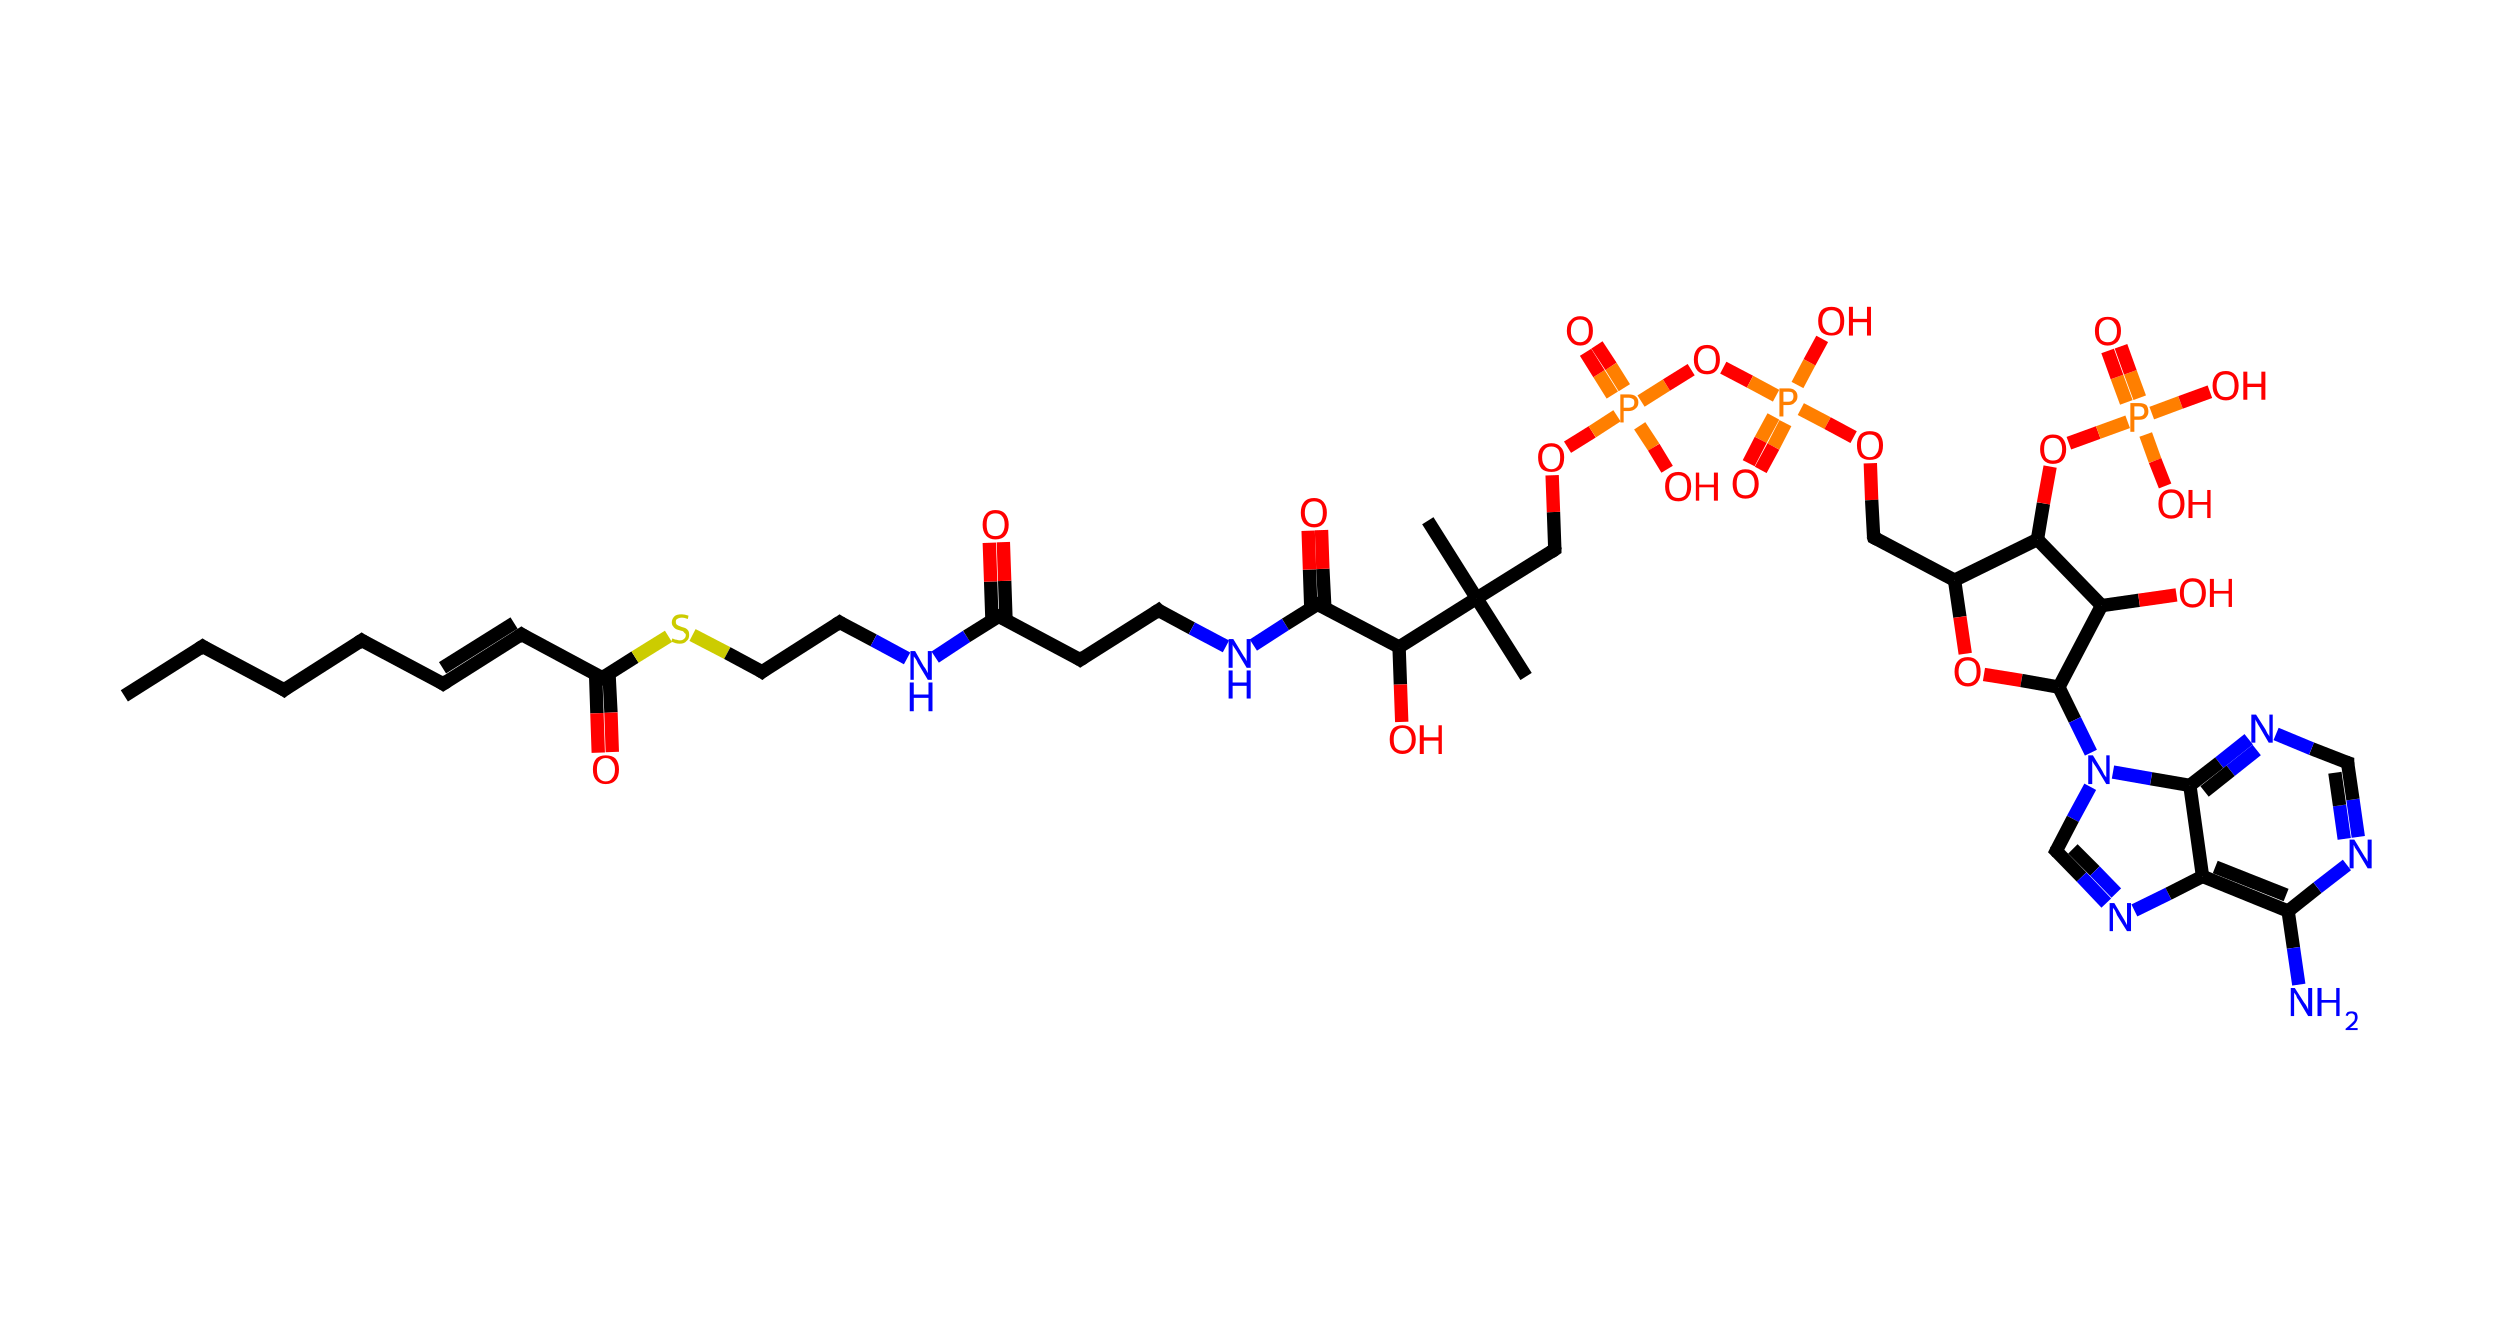 <?xml version='1.0' encoding='ASCII' standalone='yes'?>
<svg xmlns="http://www.w3.org/2000/svg" xmlns:rdkit="http://www.rdkit.org/xml" xmlns:xlink="http://www.w3.org/1999/xlink" version="1.1" baseProfile="full" xml:space="preserve" width="374px" height="200px" viewBox="0 0 374 200">
<!-- END OF HEADER -->
<rect style="opacity:1.0;fill:#FFFFFF;stroke:none" width="374.0" height="200.0" x="0.0" y="0.0"> </rect>
<path class="bond-0 atom-0 atom-1" d="M 18.6,104.1 L 30.3,96.7" style="fill:none;fill-rule:evenodd;stroke:#000000;stroke-width:2.0px;stroke-linecap:butt;stroke-linejoin:miter;stroke-opacity:1"/>
<path class="bond-1 atom-1 atom-2" d="M 30.3,96.7 L 42.5,103.2" style="fill:none;fill-rule:evenodd;stroke:#000000;stroke-width:2.0px;stroke-linecap:butt;stroke-linejoin:miter;stroke-opacity:1"/>
<path class="bond-2 atom-2 atom-3" d="M 42.5,103.2 L 54.1,95.8" style="fill:none;fill-rule:evenodd;stroke:#000000;stroke-width:2.0px;stroke-linecap:butt;stroke-linejoin:miter;stroke-opacity:1"/>
<path class="bond-3 atom-3 atom-4" d="M 54.1,95.8 L 66.3,102.3" style="fill:none;fill-rule:evenodd;stroke:#000000;stroke-width:2.0px;stroke-linecap:butt;stroke-linejoin:miter;stroke-opacity:1"/>
<path class="bond-4 atom-4 atom-5" d="M 66.3,102.3 L 78.0,94.9" style="fill:none;fill-rule:evenodd;stroke:#000000;stroke-width:2.0px;stroke-linecap:butt;stroke-linejoin:miter;stroke-opacity:1"/>
<path class="bond-4 atom-4 atom-5" d="M 66.2,99.9 L 76.9,93.2" style="fill:none;fill-rule:evenodd;stroke:#000000;stroke-width:2.0px;stroke-linecap:butt;stroke-linejoin:miter;stroke-opacity:1"/>
<path class="bond-5 atom-5 atom-6" d="M 78.0,94.9 L 90.1,101.4" style="fill:none;fill-rule:evenodd;stroke:#000000;stroke-width:2.0px;stroke-linecap:butt;stroke-linejoin:miter;stroke-opacity:1"/>
<path class="bond-6 atom-6 atom-7" d="M 89.1,100.8 L 89.3,106.7" style="fill:none;fill-rule:evenodd;stroke:#000000;stroke-width:2.0px;stroke-linecap:butt;stroke-linejoin:miter;stroke-opacity:1"/>
<path class="bond-6 atom-6 atom-7" d="M 89.3,106.7 L 89.5,112.6" style="fill:none;fill-rule:evenodd;stroke:#FF0000;stroke-width:2.0px;stroke-linecap:butt;stroke-linejoin:miter;stroke-opacity:1"/>
<path class="bond-6 atom-6 atom-7" d="M 91.1,100.7 L 91.4,106.6" style="fill:none;fill-rule:evenodd;stroke:#000000;stroke-width:2.0px;stroke-linecap:butt;stroke-linejoin:miter;stroke-opacity:1"/>
<path class="bond-6 atom-6 atom-7" d="M 91.4,106.6 L 91.6,112.5" style="fill:none;fill-rule:evenodd;stroke:#FF0000;stroke-width:2.0px;stroke-linecap:butt;stroke-linejoin:miter;stroke-opacity:1"/>
<path class="bond-7 atom-6 atom-8" d="M 90.1,101.4 L 95.0,98.3" style="fill:none;fill-rule:evenodd;stroke:#000000;stroke-width:2.0px;stroke-linecap:butt;stroke-linejoin:miter;stroke-opacity:1"/>
<path class="bond-7 atom-6 atom-8" d="M 95.0,98.3 L 100.0,95.2" style="fill:none;fill-rule:evenodd;stroke:#CCCC00;stroke-width:2.0px;stroke-linecap:butt;stroke-linejoin:miter;stroke-opacity:1"/>
<path class="bond-8 atom-8 atom-9" d="M 103.6,95.0 L 108.8,97.7" style="fill:none;fill-rule:evenodd;stroke:#CCCC00;stroke-width:2.0px;stroke-linecap:butt;stroke-linejoin:miter;stroke-opacity:1"/>
<path class="bond-8 atom-8 atom-9" d="M 108.8,97.7 L 114.0,100.5" style="fill:none;fill-rule:evenodd;stroke:#000000;stroke-width:2.0px;stroke-linecap:butt;stroke-linejoin:miter;stroke-opacity:1"/>
<path class="bond-9 atom-9 atom-10" d="M 114.0,100.5 L 125.6,93.1" style="fill:none;fill-rule:evenodd;stroke:#000000;stroke-width:2.0px;stroke-linecap:butt;stroke-linejoin:miter;stroke-opacity:1"/>
<path class="bond-10 atom-10 atom-11" d="M 125.6,93.1 L 130.7,95.8" style="fill:none;fill-rule:evenodd;stroke:#000000;stroke-width:2.0px;stroke-linecap:butt;stroke-linejoin:miter;stroke-opacity:1"/>
<path class="bond-10 atom-10 atom-11" d="M 130.7,95.8 L 135.7,98.5" style="fill:none;fill-rule:evenodd;stroke:#0000FF;stroke-width:2.0px;stroke-linecap:butt;stroke-linejoin:miter;stroke-opacity:1"/>
<path class="bond-11 atom-11 atom-12" d="M 139.9,98.3 L 144.6,95.2" style="fill:none;fill-rule:evenodd;stroke:#0000FF;stroke-width:2.0px;stroke-linecap:butt;stroke-linejoin:miter;stroke-opacity:1"/>
<path class="bond-11 atom-11 atom-12" d="M 144.6,95.2 L 149.4,92.2" style="fill:none;fill-rule:evenodd;stroke:#000000;stroke-width:2.0px;stroke-linecap:butt;stroke-linejoin:miter;stroke-opacity:1"/>
<path class="bond-12 atom-12 atom-13" d="M 150.5,92.8 L 150.3,86.9" style="fill:none;fill-rule:evenodd;stroke:#000000;stroke-width:2.0px;stroke-linecap:butt;stroke-linejoin:miter;stroke-opacity:1"/>
<path class="bond-12 atom-12 atom-13" d="M 150.3,86.9 L 150.1,81.1" style="fill:none;fill-rule:evenodd;stroke:#FF0000;stroke-width:2.0px;stroke-linecap:butt;stroke-linejoin:miter;stroke-opacity:1"/>
<path class="bond-12 atom-12 atom-13" d="M 148.4,92.9 L 148.2,87.0" style="fill:none;fill-rule:evenodd;stroke:#000000;stroke-width:2.0px;stroke-linecap:butt;stroke-linejoin:miter;stroke-opacity:1"/>
<path class="bond-12 atom-12 atom-13" d="M 148.2,87.0 L 148.0,81.2" style="fill:none;fill-rule:evenodd;stroke:#FF0000;stroke-width:2.0px;stroke-linecap:butt;stroke-linejoin:miter;stroke-opacity:1"/>
<path class="bond-13 atom-12 atom-14" d="M 149.4,92.2 L 161.6,98.7" style="fill:none;fill-rule:evenodd;stroke:#000000;stroke-width:2.0px;stroke-linecap:butt;stroke-linejoin:miter;stroke-opacity:1"/>
<path class="bond-14 atom-14 atom-15" d="M 161.6,98.7 L 173.3,91.3" style="fill:none;fill-rule:evenodd;stroke:#000000;stroke-width:2.0px;stroke-linecap:butt;stroke-linejoin:miter;stroke-opacity:1"/>
<path class="bond-15 atom-15 atom-16" d="M 173.3,91.3 L 178.3,94.0" style="fill:none;fill-rule:evenodd;stroke:#000000;stroke-width:2.0px;stroke-linecap:butt;stroke-linejoin:miter;stroke-opacity:1"/>
<path class="bond-15 atom-15 atom-16" d="M 178.3,94.0 L 183.4,96.7" style="fill:none;fill-rule:evenodd;stroke:#0000FF;stroke-width:2.0px;stroke-linecap:butt;stroke-linejoin:miter;stroke-opacity:1"/>
<path class="bond-16 atom-16 atom-17" d="M 187.5,96.5 L 192.3,93.4" style="fill:none;fill-rule:evenodd;stroke:#0000FF;stroke-width:2.0px;stroke-linecap:butt;stroke-linejoin:miter;stroke-opacity:1"/>
<path class="bond-16 atom-16 atom-17" d="M 192.3,93.4 L 197.1,90.4" style="fill:none;fill-rule:evenodd;stroke:#000000;stroke-width:2.0px;stroke-linecap:butt;stroke-linejoin:miter;stroke-opacity:1"/>
<path class="bond-17 atom-17 atom-18" d="M 198.2,91.0 L 197.9,85.1" style="fill:none;fill-rule:evenodd;stroke:#000000;stroke-width:2.0px;stroke-linecap:butt;stroke-linejoin:miter;stroke-opacity:1"/>
<path class="bond-17 atom-17 atom-18" d="M 197.9,85.1 L 197.7,79.3" style="fill:none;fill-rule:evenodd;stroke:#FF0000;stroke-width:2.0px;stroke-linecap:butt;stroke-linejoin:miter;stroke-opacity:1"/>
<path class="bond-17 atom-17 atom-18" d="M 196.1,91.1 L 195.9,85.2" style="fill:none;fill-rule:evenodd;stroke:#000000;stroke-width:2.0px;stroke-linecap:butt;stroke-linejoin:miter;stroke-opacity:1"/>
<path class="bond-17 atom-17 atom-18" d="M 195.9,85.2 L 195.7,79.4" style="fill:none;fill-rule:evenodd;stroke:#FF0000;stroke-width:2.0px;stroke-linecap:butt;stroke-linejoin:miter;stroke-opacity:1"/>
<path class="bond-18 atom-17 atom-19" d="M 197.1,90.4 L 209.3,96.8" style="fill:none;fill-rule:evenodd;stroke:#000000;stroke-width:2.0px;stroke-linecap:butt;stroke-linejoin:miter;stroke-opacity:1"/>
<path class="bond-19 atom-19 atom-20" d="M 209.3,96.8 L 209.5,102.4" style="fill:none;fill-rule:evenodd;stroke:#000000;stroke-width:2.0px;stroke-linecap:butt;stroke-linejoin:miter;stroke-opacity:1"/>
<path class="bond-19 atom-19 atom-20" d="M 209.5,102.4 L 209.7,108.0" style="fill:none;fill-rule:evenodd;stroke:#FF0000;stroke-width:2.0px;stroke-linecap:butt;stroke-linejoin:miter;stroke-opacity:1"/>
<path class="bond-20 atom-19 atom-21" d="M 209.3,96.8 L 220.9,89.5" style="fill:none;fill-rule:evenodd;stroke:#000000;stroke-width:2.0px;stroke-linecap:butt;stroke-linejoin:miter;stroke-opacity:1"/>
<path class="bond-21 atom-21 atom-22" d="M 220.9,89.5 L 213.6,77.9" style="fill:none;fill-rule:evenodd;stroke:#000000;stroke-width:2.0px;stroke-linecap:butt;stroke-linejoin:miter;stroke-opacity:1"/>
<path class="bond-22 atom-21 atom-23" d="M 220.9,89.5 L 228.3,101.2" style="fill:none;fill-rule:evenodd;stroke:#000000;stroke-width:2.0px;stroke-linecap:butt;stroke-linejoin:miter;stroke-opacity:1"/>
<path class="bond-23 atom-21 atom-24" d="M 220.9,89.5 L 232.6,82.2" style="fill:none;fill-rule:evenodd;stroke:#000000;stroke-width:2.0px;stroke-linecap:butt;stroke-linejoin:miter;stroke-opacity:1"/>
<path class="bond-24 atom-24 atom-25" d="M 232.6,82.2 L 232.4,76.6" style="fill:none;fill-rule:evenodd;stroke:#000000;stroke-width:2.0px;stroke-linecap:butt;stroke-linejoin:miter;stroke-opacity:1"/>
<path class="bond-24 atom-24 atom-25" d="M 232.4,76.6 L 232.2,71.1" style="fill:none;fill-rule:evenodd;stroke:#FF0000;stroke-width:2.0px;stroke-linecap:butt;stroke-linejoin:miter;stroke-opacity:1"/>
<path class="bond-25 atom-25 atom-26" d="M 234.5,66.9 L 238.2,64.6" style="fill:none;fill-rule:evenodd;stroke:#FF0000;stroke-width:2.0px;stroke-linecap:butt;stroke-linejoin:miter;stroke-opacity:1"/>
<path class="bond-25 atom-25 atom-26" d="M 238.2,64.6 L 241.9,62.2" style="fill:none;fill-rule:evenodd;stroke:#FF7F00;stroke-width:2.0px;stroke-linecap:butt;stroke-linejoin:miter;stroke-opacity:1"/>
<path class="bond-26 atom-26 atom-27" d="M 243.0,58.0 L 241.0,54.8" style="fill:none;fill-rule:evenodd;stroke:#FF7F00;stroke-width:2.0px;stroke-linecap:butt;stroke-linejoin:miter;stroke-opacity:1"/>
<path class="bond-26 atom-26 atom-27" d="M 241.0,54.8 L 238.9,51.6" style="fill:none;fill-rule:evenodd;stroke:#FF0000;stroke-width:2.0px;stroke-linecap:butt;stroke-linejoin:miter;stroke-opacity:1"/>
<path class="bond-26 atom-26 atom-27" d="M 241.2,59.1 L 239.2,55.9" style="fill:none;fill-rule:evenodd;stroke:#FF7F00;stroke-width:2.0px;stroke-linecap:butt;stroke-linejoin:miter;stroke-opacity:1"/>
<path class="bond-26 atom-26 atom-27" d="M 239.2,55.9 L 237.2,52.7" style="fill:none;fill-rule:evenodd;stroke:#FF0000;stroke-width:2.0px;stroke-linecap:butt;stroke-linejoin:miter;stroke-opacity:1"/>
<path class="bond-27 atom-26 atom-28" d="M 245.3,63.7 L 247.4,66.9" style="fill:none;fill-rule:evenodd;stroke:#FF7F00;stroke-width:2.0px;stroke-linecap:butt;stroke-linejoin:miter;stroke-opacity:1"/>
<path class="bond-27 atom-26 atom-28" d="M 247.4,66.9 L 249.4,70.2" style="fill:none;fill-rule:evenodd;stroke:#FF0000;stroke-width:2.0px;stroke-linecap:butt;stroke-linejoin:miter;stroke-opacity:1"/>
<path class="bond-28 atom-26 atom-29" d="M 245.5,60.0 L 249.3,57.6" style="fill:none;fill-rule:evenodd;stroke:#FF7F00;stroke-width:2.0px;stroke-linecap:butt;stroke-linejoin:miter;stroke-opacity:1"/>
<path class="bond-28 atom-26 atom-29" d="M 249.3,57.6 L 253.0,55.3" style="fill:none;fill-rule:evenodd;stroke:#FF0000;stroke-width:2.0px;stroke-linecap:butt;stroke-linejoin:miter;stroke-opacity:1"/>
<path class="bond-29 atom-29 atom-30" d="M 257.8,55.0 L 261.8,57.1" style="fill:none;fill-rule:evenodd;stroke:#FF0000;stroke-width:2.0px;stroke-linecap:butt;stroke-linejoin:miter;stroke-opacity:1"/>
<path class="bond-29 atom-29 atom-30" d="M 261.8,57.1 L 265.7,59.2" style="fill:none;fill-rule:evenodd;stroke:#FF7F00;stroke-width:2.0px;stroke-linecap:butt;stroke-linejoin:miter;stroke-opacity:1"/>
<path class="bond-30 atom-30 atom-31" d="M 265.3,62.3 L 263.4,65.8" style="fill:none;fill-rule:evenodd;stroke:#FF7F00;stroke-width:2.0px;stroke-linecap:butt;stroke-linejoin:miter;stroke-opacity:1"/>
<path class="bond-30 atom-30 atom-31" d="M 263.4,65.8 L 261.6,69.3" style="fill:none;fill-rule:evenodd;stroke:#FF0000;stroke-width:2.0px;stroke-linecap:butt;stroke-linejoin:miter;stroke-opacity:1"/>
<path class="bond-30 atom-30 atom-31" d="M 267.1,63.3 L 265.3,66.8" style="fill:none;fill-rule:evenodd;stroke:#FF7F00;stroke-width:2.0px;stroke-linecap:butt;stroke-linejoin:miter;stroke-opacity:1"/>
<path class="bond-30 atom-30 atom-31" d="M 265.3,66.8 L 263.4,70.3" style="fill:none;fill-rule:evenodd;stroke:#FF0000;stroke-width:2.0px;stroke-linecap:butt;stroke-linejoin:miter;stroke-opacity:1"/>
<path class="bond-31 atom-30 atom-32" d="M 268.9,57.6 L 270.7,54.2" style="fill:none;fill-rule:evenodd;stroke:#FF7F00;stroke-width:2.0px;stroke-linecap:butt;stroke-linejoin:miter;stroke-opacity:1"/>
<path class="bond-31 atom-30 atom-32" d="M 270.7,54.2 L 272.6,50.7" style="fill:none;fill-rule:evenodd;stroke:#FF0000;stroke-width:2.0px;stroke-linecap:butt;stroke-linejoin:miter;stroke-opacity:1"/>
<path class="bond-32 atom-30 atom-33" d="M 269.4,61.2 L 273.4,63.3" style="fill:none;fill-rule:evenodd;stroke:#FF7F00;stroke-width:2.0px;stroke-linecap:butt;stroke-linejoin:miter;stroke-opacity:1"/>
<path class="bond-32 atom-30 atom-33" d="M 273.4,63.3 L 277.3,65.4" style="fill:none;fill-rule:evenodd;stroke:#FF0000;stroke-width:2.0px;stroke-linecap:butt;stroke-linejoin:miter;stroke-opacity:1"/>
<path class="bond-33 atom-33 atom-34" d="M 279.8,69.3 L 280.0,74.8" style="fill:none;fill-rule:evenodd;stroke:#FF0000;stroke-width:2.0px;stroke-linecap:butt;stroke-linejoin:miter;stroke-opacity:1"/>
<path class="bond-33 atom-33 atom-34" d="M 280.0,74.8 L 280.3,80.4" style="fill:none;fill-rule:evenodd;stroke:#000000;stroke-width:2.0px;stroke-linecap:butt;stroke-linejoin:miter;stroke-opacity:1"/>
<path class="bond-34 atom-34 atom-35" d="M 280.3,80.4 L 292.4,86.8" style="fill:none;fill-rule:evenodd;stroke:#000000;stroke-width:2.0px;stroke-linecap:butt;stroke-linejoin:miter;stroke-opacity:1"/>
<path class="bond-35 atom-35 atom-36" d="M 292.4,86.8 L 293.2,92.3" style="fill:none;fill-rule:evenodd;stroke:#000000;stroke-width:2.0px;stroke-linecap:butt;stroke-linejoin:miter;stroke-opacity:1"/>
<path class="bond-35 atom-35 atom-36" d="M 293.2,92.3 L 294.0,97.8" style="fill:none;fill-rule:evenodd;stroke:#FF0000;stroke-width:2.0px;stroke-linecap:butt;stroke-linejoin:miter;stroke-opacity:1"/>
<path class="bond-36 atom-36 atom-37" d="M 296.8,100.9 L 302.4,101.8" style="fill:none;fill-rule:evenodd;stroke:#FF0000;stroke-width:2.0px;stroke-linecap:butt;stroke-linejoin:miter;stroke-opacity:1"/>
<path class="bond-36 atom-36 atom-37" d="M 302.4,101.8 L 308.0,102.8" style="fill:none;fill-rule:evenodd;stroke:#000000;stroke-width:2.0px;stroke-linecap:butt;stroke-linejoin:miter;stroke-opacity:1"/>
<path class="bond-37 atom-37 atom-38" d="M 308.0,102.8 L 310.4,107.7" style="fill:none;fill-rule:evenodd;stroke:#000000;stroke-width:2.0px;stroke-linecap:butt;stroke-linejoin:miter;stroke-opacity:1"/>
<path class="bond-37 atom-37 atom-38" d="M 310.4,107.7 L 312.8,112.6" style="fill:none;fill-rule:evenodd;stroke:#0000FF;stroke-width:2.0px;stroke-linecap:butt;stroke-linejoin:miter;stroke-opacity:1"/>
<path class="bond-38 atom-38 atom-39" d="M 312.7,117.7 L 310.1,122.5" style="fill:none;fill-rule:evenodd;stroke:#0000FF;stroke-width:2.0px;stroke-linecap:butt;stroke-linejoin:miter;stroke-opacity:1"/>
<path class="bond-38 atom-38 atom-39" d="M 310.1,122.5 L 307.6,127.3" style="fill:none;fill-rule:evenodd;stroke:#000000;stroke-width:2.0px;stroke-linecap:butt;stroke-linejoin:miter;stroke-opacity:1"/>
<path class="bond-39 atom-39 atom-40" d="M 307.6,127.3 L 311.4,131.2" style="fill:none;fill-rule:evenodd;stroke:#000000;stroke-width:2.0px;stroke-linecap:butt;stroke-linejoin:miter;stroke-opacity:1"/>
<path class="bond-39 atom-39 atom-40" d="M 311.4,131.2 L 315.1,135.1" style="fill:none;fill-rule:evenodd;stroke:#0000FF;stroke-width:2.0px;stroke-linecap:butt;stroke-linejoin:miter;stroke-opacity:1"/>
<path class="bond-39 atom-39 atom-40" d="M 310.1,127.0 L 313.4,130.3" style="fill:none;fill-rule:evenodd;stroke:#000000;stroke-width:2.0px;stroke-linecap:butt;stroke-linejoin:miter;stroke-opacity:1"/>
<path class="bond-39 atom-39 atom-40" d="M 313.4,130.3 L 316.6,133.6" style="fill:none;fill-rule:evenodd;stroke:#0000FF;stroke-width:2.0px;stroke-linecap:butt;stroke-linejoin:miter;stroke-opacity:1"/>
<path class="bond-40 atom-40 atom-41" d="M 319.3,136.2 L 324.4,133.7" style="fill:none;fill-rule:evenodd;stroke:#0000FF;stroke-width:2.0px;stroke-linecap:butt;stroke-linejoin:miter;stroke-opacity:1"/>
<path class="bond-40 atom-40 atom-41" d="M 324.4,133.7 L 329.5,131.1" style="fill:none;fill-rule:evenodd;stroke:#000000;stroke-width:2.0px;stroke-linecap:butt;stroke-linejoin:miter;stroke-opacity:1"/>
<path class="bond-41 atom-41 atom-42" d="M 329.5,131.1 L 342.3,136.3" style="fill:none;fill-rule:evenodd;stroke:#000000;stroke-width:2.0px;stroke-linecap:butt;stroke-linejoin:miter;stroke-opacity:1"/>
<path class="bond-41 atom-41 atom-42" d="M 331.4,129.7 L 342.0,133.9" style="fill:none;fill-rule:evenodd;stroke:#000000;stroke-width:2.0px;stroke-linecap:butt;stroke-linejoin:miter;stroke-opacity:1"/>
<path class="bond-42 atom-42 atom-43" d="M 342.3,136.3 L 343.1,141.8" style="fill:none;fill-rule:evenodd;stroke:#000000;stroke-width:2.0px;stroke-linecap:butt;stroke-linejoin:miter;stroke-opacity:1"/>
<path class="bond-42 atom-42 atom-43" d="M 343.1,141.8 L 343.9,147.3" style="fill:none;fill-rule:evenodd;stroke:#0000FF;stroke-width:2.0px;stroke-linecap:butt;stroke-linejoin:miter;stroke-opacity:1"/>
<path class="bond-43 atom-42 atom-44" d="M 342.3,136.3 L 346.7,132.8" style="fill:none;fill-rule:evenodd;stroke:#000000;stroke-width:2.0px;stroke-linecap:butt;stroke-linejoin:miter;stroke-opacity:1"/>
<path class="bond-43 atom-42 atom-44" d="M 346.7,132.8 L 351.1,129.4" style="fill:none;fill-rule:evenodd;stroke:#0000FF;stroke-width:2.0px;stroke-linecap:butt;stroke-linejoin:miter;stroke-opacity:1"/>
<path class="bond-44 atom-44 atom-45" d="M 352.8,125.2 L 352.0,119.6" style="fill:none;fill-rule:evenodd;stroke:#0000FF;stroke-width:2.0px;stroke-linecap:butt;stroke-linejoin:miter;stroke-opacity:1"/>
<path class="bond-44 atom-44 atom-45" d="M 352.0,119.6 L 351.2,114.1" style="fill:none;fill-rule:evenodd;stroke:#000000;stroke-width:2.0px;stroke-linecap:butt;stroke-linejoin:miter;stroke-opacity:1"/>
<path class="bond-44 atom-44 atom-45" d="M 350.7,125.5 L 350.0,120.5" style="fill:none;fill-rule:evenodd;stroke:#0000FF;stroke-width:2.0px;stroke-linecap:butt;stroke-linejoin:miter;stroke-opacity:1"/>
<path class="bond-44 atom-44 atom-45" d="M 350.0,120.5 L 349.3,115.6" style="fill:none;fill-rule:evenodd;stroke:#000000;stroke-width:2.0px;stroke-linecap:butt;stroke-linejoin:miter;stroke-opacity:1"/>
<path class="bond-45 atom-45 atom-46" d="M 351.2,114.1 L 345.8,112.0" style="fill:none;fill-rule:evenodd;stroke:#000000;stroke-width:2.0px;stroke-linecap:butt;stroke-linejoin:miter;stroke-opacity:1"/>
<path class="bond-45 atom-45 atom-46" d="M 345.8,112.0 L 340.5,109.8" style="fill:none;fill-rule:evenodd;stroke:#0000FF;stroke-width:2.0px;stroke-linecap:butt;stroke-linejoin:miter;stroke-opacity:1"/>
<path class="bond-46 atom-46 atom-47" d="M 336.4,110.6 L 332.0,114.1" style="fill:none;fill-rule:evenodd;stroke:#0000FF;stroke-width:2.0px;stroke-linecap:butt;stroke-linejoin:miter;stroke-opacity:1"/>
<path class="bond-46 atom-46 atom-47" d="M 332.0,114.1 L 327.6,117.5" style="fill:none;fill-rule:evenodd;stroke:#000000;stroke-width:2.0px;stroke-linecap:butt;stroke-linejoin:miter;stroke-opacity:1"/>
<path class="bond-46 atom-46 atom-47" d="M 337.6,112.2 L 333.7,115.3" style="fill:none;fill-rule:evenodd;stroke:#0000FF;stroke-width:2.0px;stroke-linecap:butt;stroke-linejoin:miter;stroke-opacity:1"/>
<path class="bond-46 atom-46 atom-47" d="M 333.7,115.3 L 329.8,118.4" style="fill:none;fill-rule:evenodd;stroke:#000000;stroke-width:2.0px;stroke-linecap:butt;stroke-linejoin:miter;stroke-opacity:1"/>
<path class="bond-47 atom-37 atom-48" d="M 308.0,102.8 L 314.4,90.6" style="fill:none;fill-rule:evenodd;stroke:#000000;stroke-width:2.0px;stroke-linecap:butt;stroke-linejoin:miter;stroke-opacity:1"/>
<path class="bond-48 atom-48 atom-49" d="M 314.4,90.6 L 320.0,89.8" style="fill:none;fill-rule:evenodd;stroke:#000000;stroke-width:2.0px;stroke-linecap:butt;stroke-linejoin:miter;stroke-opacity:1"/>
<path class="bond-48 atom-48 atom-49" d="M 320.0,89.8 L 325.6,89.0" style="fill:none;fill-rule:evenodd;stroke:#FF0000;stroke-width:2.0px;stroke-linecap:butt;stroke-linejoin:miter;stroke-opacity:1"/>
<path class="bond-49 atom-48 atom-50" d="M 314.4,90.6 L 304.8,80.7" style="fill:none;fill-rule:evenodd;stroke:#000000;stroke-width:2.0px;stroke-linecap:butt;stroke-linejoin:miter;stroke-opacity:1"/>
<path class="bond-50 atom-50 atom-51" d="M 304.8,80.7 L 305.7,75.3" style="fill:none;fill-rule:evenodd;stroke:#000000;stroke-width:2.0px;stroke-linecap:butt;stroke-linejoin:miter;stroke-opacity:1"/>
<path class="bond-50 atom-50 atom-51" d="M 305.7,75.3 L 306.7,69.8" style="fill:none;fill-rule:evenodd;stroke:#FF0000;stroke-width:2.0px;stroke-linecap:butt;stroke-linejoin:miter;stroke-opacity:1"/>
<path class="bond-51 atom-51 atom-52" d="M 309.5,66.3 L 313.9,64.7" style="fill:none;fill-rule:evenodd;stroke:#FF0000;stroke-width:2.0px;stroke-linecap:butt;stroke-linejoin:miter;stroke-opacity:1"/>
<path class="bond-51 atom-51 atom-52" d="M 313.9,64.7 L 318.3,63.1" style="fill:none;fill-rule:evenodd;stroke:#FF7F00;stroke-width:2.0px;stroke-linecap:butt;stroke-linejoin:miter;stroke-opacity:1"/>
<path class="bond-52 atom-52 atom-53" d="M 320.1,59.5 L 318.7,55.7" style="fill:none;fill-rule:evenodd;stroke:#FF7F00;stroke-width:2.0px;stroke-linecap:butt;stroke-linejoin:miter;stroke-opacity:1"/>
<path class="bond-52 atom-52 atom-53" d="M 318.7,55.7 L 317.3,51.8" style="fill:none;fill-rule:evenodd;stroke:#FF0000;stroke-width:2.0px;stroke-linecap:butt;stroke-linejoin:miter;stroke-opacity:1"/>
<path class="bond-52 atom-52 atom-53" d="M 318.1,60.2 L 316.7,56.4" style="fill:none;fill-rule:evenodd;stroke:#FF7F00;stroke-width:2.0px;stroke-linecap:butt;stroke-linejoin:miter;stroke-opacity:1"/>
<path class="bond-52 atom-52 atom-53" d="M 316.7,56.4 L 315.3,52.5" style="fill:none;fill-rule:evenodd;stroke:#FF0000;stroke-width:2.0px;stroke-linecap:butt;stroke-linejoin:miter;stroke-opacity:1"/>
<path class="bond-53 atom-52 atom-54" d="M 321.0,65.0 L 322.4,68.9" style="fill:none;fill-rule:evenodd;stroke:#FF7F00;stroke-width:2.0px;stroke-linecap:butt;stroke-linejoin:miter;stroke-opacity:1"/>
<path class="bond-53 atom-52 atom-54" d="M 322.4,68.9 L 323.9,72.7" style="fill:none;fill-rule:evenodd;stroke:#FF0000;stroke-width:2.0px;stroke-linecap:butt;stroke-linejoin:miter;stroke-opacity:1"/>
<path class="bond-54 atom-52 atom-55" d="M 321.9,61.8 L 326.2,60.2" style="fill:none;fill-rule:evenodd;stroke:#FF7F00;stroke-width:2.0px;stroke-linecap:butt;stroke-linejoin:miter;stroke-opacity:1"/>
<path class="bond-54 atom-52 atom-55" d="M 326.2,60.2 L 330.6,58.6" style="fill:none;fill-rule:evenodd;stroke:#FF0000;stroke-width:2.0px;stroke-linecap:butt;stroke-linejoin:miter;stroke-opacity:1"/>
<path class="bond-55 atom-50 atom-35" d="M 304.8,80.7 L 292.4,86.8" style="fill:none;fill-rule:evenodd;stroke:#000000;stroke-width:2.0px;stroke-linecap:butt;stroke-linejoin:miter;stroke-opacity:1"/>
<path class="bond-56 atom-47 atom-38" d="M 327.6,117.5 L 321.8,116.5" style="fill:none;fill-rule:evenodd;stroke:#000000;stroke-width:2.0px;stroke-linecap:butt;stroke-linejoin:miter;stroke-opacity:1"/>
<path class="bond-56 atom-47 atom-38" d="M 321.8,116.5 L 316.1,115.5" style="fill:none;fill-rule:evenodd;stroke:#0000FF;stroke-width:2.0px;stroke-linecap:butt;stroke-linejoin:miter;stroke-opacity:1"/>
<path class="bond-57 atom-47 atom-41" d="M 327.6,117.5 L 329.5,131.1" style="fill:none;fill-rule:evenodd;stroke:#000000;stroke-width:2.0px;stroke-linecap:butt;stroke-linejoin:miter;stroke-opacity:1"/>
<path d="M 29.7,97.1 L 30.3,96.7 L 30.9,97.1" style="fill:none;stroke:#000000;stroke-width:2.0px;stroke-linecap:butt;stroke-linejoin:miter;stroke-opacity:1;"/>
<path d="M 41.9,102.8 L 42.5,103.2 L 43.0,102.8" style="fill:none;stroke:#000000;stroke-width:2.0px;stroke-linecap:butt;stroke-linejoin:miter;stroke-opacity:1;"/>
<path d="M 53.5,96.2 L 54.1,95.8 L 54.7,96.2" style="fill:none;stroke:#000000;stroke-width:2.0px;stroke-linecap:butt;stroke-linejoin:miter;stroke-opacity:1;"/>
<path d="M 65.7,101.9 L 66.3,102.3 L 66.9,101.9" style="fill:none;stroke:#000000;stroke-width:2.0px;stroke-linecap:butt;stroke-linejoin:miter;stroke-opacity:1;"/>
<path d="M 77.4,95.3 L 78.0,94.9 L 78.6,95.3" style="fill:none;stroke:#000000;stroke-width:2.0px;stroke-linecap:butt;stroke-linejoin:miter;stroke-opacity:1;"/>
<path d="M 89.5,101.0 L 90.1,101.4 L 90.4,101.2" style="fill:none;stroke:#000000;stroke-width:2.0px;stroke-linecap:butt;stroke-linejoin:miter;stroke-opacity:1;"/>
<path d="M 113.7,100.3 L 114.0,100.5 L 114.5,100.1" style="fill:none;stroke:#000000;stroke-width:2.0px;stroke-linecap:butt;stroke-linejoin:miter;stroke-opacity:1;"/>
<path d="M 125.0,93.5 L 125.6,93.1 L 125.9,93.3" style="fill:none;stroke:#000000;stroke-width:2.0px;stroke-linecap:butt;stroke-linejoin:miter;stroke-opacity:1;"/>
<path d="M 149.2,92.4 L 149.4,92.2 L 150.1,92.5" style="fill:none;stroke:#000000;stroke-width:2.0px;stroke-linecap:butt;stroke-linejoin:miter;stroke-opacity:1;"/>
<path d="M 161.0,98.3 L 161.6,98.7 L 162.2,98.3" style="fill:none;stroke:#000000;stroke-width:2.0px;stroke-linecap:butt;stroke-linejoin:miter;stroke-opacity:1;"/>
<path d="M 172.7,91.7 L 173.3,91.3 L 173.5,91.5" style="fill:none;stroke:#000000;stroke-width:2.0px;stroke-linecap:butt;stroke-linejoin:miter;stroke-opacity:1;"/>
<path d="M 196.9,90.6 L 197.1,90.4 L 197.7,90.7" style="fill:none;stroke:#000000;stroke-width:2.0px;stroke-linecap:butt;stroke-linejoin:miter;stroke-opacity:1;"/>
<path d="M 232.0,82.6 L 232.6,82.2 L 232.6,81.9" style="fill:none;stroke:#000000;stroke-width:2.0px;stroke-linecap:butt;stroke-linejoin:miter;stroke-opacity:1;"/>
<path d="M 280.2,80.1 L 280.3,80.4 L 280.9,80.7" style="fill:none;stroke:#000000;stroke-width:2.0px;stroke-linecap:butt;stroke-linejoin:miter;stroke-opacity:1;"/>
<path d="M 307.7,127.1 L 307.6,127.3 L 307.8,127.5" style="fill:none;stroke:#000000;stroke-width:2.0px;stroke-linecap:butt;stroke-linejoin:miter;stroke-opacity:1;"/>
<path d="M 351.2,114.4 L 351.2,114.1 L 350.9,114.0" style="fill:none;stroke:#000000;stroke-width:2.0px;stroke-linecap:butt;stroke-linejoin:miter;stroke-opacity:1;"/>
<path class="atom-7" d="M 88.7 115.1 Q 88.7 114.1, 89.2 113.5 Q 89.7 113.0, 90.6 113.0 Q 91.6 113.0, 92.1 113.5 Q 92.6 114.1, 92.6 115.1 Q 92.6 116.2, 92.1 116.7 Q 91.6 117.3, 90.6 117.3 Q 89.7 117.3, 89.2 116.7 Q 88.7 116.2, 88.7 115.1 M 90.6 116.9 Q 91.3 116.9, 91.6 116.4 Q 92.0 116.0, 92.0 115.1 Q 92.0 114.3, 91.6 113.9 Q 91.3 113.4, 90.6 113.4 Q 90.0 113.4, 89.6 113.9 Q 89.3 114.3, 89.3 115.1 Q 89.3 116.0, 89.6 116.4 Q 90.0 116.9, 90.6 116.9 " fill="#FF0000"/>
<path class="atom-8" d="M 100.6 95.5 Q 100.6 95.5, 100.8 95.6 Q 101.0 95.7, 101.2 95.7 Q 101.5 95.8, 101.7 95.8 Q 102.1 95.8, 102.3 95.6 Q 102.6 95.4, 102.6 95.0 Q 102.6 94.8, 102.4 94.7 Q 102.3 94.5, 102.1 94.4 Q 102.0 94.4, 101.7 94.3 Q 101.3 94.2, 101.1 94.1 Q 100.8 93.9, 100.7 93.7 Q 100.5 93.5, 100.5 93.1 Q 100.5 92.6, 100.9 92.2 Q 101.2 91.9, 102.0 91.9 Q 102.4 91.9, 103.0 92.1 L 102.9 92.6 Q 102.4 92.4, 102.0 92.4 Q 101.6 92.4, 101.3 92.6 Q 101.1 92.7, 101.1 93.0 Q 101.1 93.3, 101.2 93.4 Q 101.3 93.5, 101.5 93.6 Q 101.7 93.7, 102.0 93.8 Q 102.4 93.9, 102.6 94.0 Q 102.8 94.1, 103.0 94.4 Q 103.1 94.6, 103.1 95.0 Q 103.1 95.6, 102.7 95.9 Q 102.4 96.3, 101.7 96.3 Q 101.3 96.3, 101.0 96.2 Q 100.8 96.1, 100.4 96.0 L 100.6 95.5 " fill="#CCCC00"/>
<path class="atom-11" d="M 136.9 97.4 L 138.2 99.7 Q 138.4 99.9, 138.6 100.3 Q 138.8 100.7, 138.8 100.7 L 138.8 97.4 L 139.4 97.4 L 139.4 101.7 L 138.8 101.7 L 137.3 99.2 Q 137.2 98.9, 137.0 98.6 Q 136.8 98.3, 136.7 98.2 L 136.7 101.7 L 136.2 101.7 L 136.2 97.4 L 136.9 97.4 " fill="#0000FF"/>
<path class="atom-11" d="M 136.1 102.1 L 136.7 102.1 L 136.7 103.9 L 138.9 103.9 L 138.9 102.1 L 139.5 102.1 L 139.5 106.4 L 138.9 106.4 L 138.9 104.4 L 136.7 104.4 L 136.7 106.4 L 136.1 106.4 L 136.1 102.1 " fill="#0000FF"/>
<path class="atom-13" d="M 147.0 78.5 Q 147.0 77.5, 147.5 76.9 Q 148.0 76.3, 148.9 76.3 Q 149.9 76.3, 150.4 76.9 Q 150.9 77.5, 150.9 78.5 Q 150.9 79.5, 150.4 80.1 Q 149.9 80.7, 148.9 80.7 Q 148.0 80.7, 147.5 80.1 Q 147.0 79.5, 147.0 78.5 M 148.9 80.2 Q 149.6 80.2, 149.9 79.8 Q 150.3 79.3, 150.3 78.5 Q 150.3 77.6, 149.9 77.2 Q 149.6 76.8, 148.9 76.8 Q 148.3 76.8, 147.9 77.2 Q 147.6 77.6, 147.6 78.5 Q 147.6 79.3, 147.9 79.8 Q 148.3 80.2, 148.9 80.2 " fill="#FF0000"/>
<path class="atom-16" d="M 184.5 95.6 L 185.9 97.9 Q 186.0 98.1, 186.3 98.5 Q 186.5 98.9, 186.5 98.9 L 186.5 95.6 L 187.1 95.6 L 187.1 99.9 L 186.5 99.9 L 185.0 97.4 Q 184.8 97.1, 184.6 96.8 Q 184.4 96.5, 184.4 96.4 L 184.4 99.9 L 183.8 99.9 L 183.8 95.6 L 184.5 95.6 " fill="#0000FF"/>
<path class="atom-16" d="M 183.8 100.3 L 184.4 100.3 L 184.4 102.1 L 186.5 102.1 L 186.5 100.3 L 187.1 100.3 L 187.1 104.5 L 186.5 104.5 L 186.5 102.6 L 184.4 102.6 L 184.4 104.5 L 183.8 104.5 L 183.8 100.3 " fill="#0000FF"/>
<path class="atom-18" d="M 194.6 76.7 Q 194.6 75.7, 195.1 75.1 Q 195.6 74.5, 196.6 74.5 Q 197.5 74.5, 198.0 75.1 Q 198.5 75.7, 198.5 76.7 Q 198.5 77.7, 198.0 78.3 Q 197.5 78.9, 196.6 78.9 Q 195.7 78.9, 195.1 78.3 Q 194.6 77.7, 194.6 76.7 M 196.6 78.4 Q 197.2 78.4, 197.6 78.0 Q 197.9 77.5, 197.9 76.7 Q 197.9 75.8, 197.6 75.4 Q 197.2 75.0, 196.6 75.0 Q 195.9 75.0, 195.6 75.4 Q 195.2 75.8, 195.2 76.7 Q 195.2 77.5, 195.6 78.0 Q 195.9 78.4, 196.6 78.4 " fill="#FF0000"/>
<path class="atom-20" d="M 207.9 110.6 Q 207.9 109.6, 208.4 109.0 Q 208.9 108.5, 209.8 108.5 Q 210.7 108.5, 211.2 109.0 Q 211.8 109.6, 211.8 110.6 Q 211.8 111.7, 211.2 112.2 Q 210.7 112.8, 209.8 112.8 Q 208.9 112.8, 208.4 112.2 Q 207.9 111.7, 207.9 110.6 M 209.8 112.3 Q 210.5 112.3, 210.8 111.9 Q 211.2 111.5, 211.2 110.6 Q 211.2 109.8, 210.8 109.4 Q 210.5 108.9, 209.8 108.9 Q 209.2 108.9, 208.8 109.4 Q 208.5 109.8, 208.5 110.6 Q 208.5 111.5, 208.8 111.9 Q 209.2 112.3, 209.8 112.3 " fill="#FF0000"/>
<path class="atom-20" d="M 212.4 108.5 L 213.0 108.5 L 213.0 110.3 L 215.2 110.3 L 215.2 108.5 L 215.7 108.5 L 215.7 112.8 L 215.2 112.8 L 215.2 110.8 L 213.0 110.8 L 213.0 112.8 L 212.4 112.8 L 212.4 108.5 " fill="#FF0000"/>
<path class="atom-25" d="M 230.1 68.4 Q 230.1 67.4, 230.6 66.9 Q 231.1 66.3, 232.1 66.3 Q 233.0 66.3, 233.5 66.9 Q 234.0 67.4, 234.0 68.4 Q 234.0 69.5, 233.5 70.1 Q 233.0 70.6, 232.1 70.6 Q 231.1 70.6, 230.6 70.1 Q 230.1 69.5, 230.1 68.4 M 232.1 70.2 Q 232.7 70.2, 233.1 69.7 Q 233.4 69.3, 233.4 68.4 Q 233.4 67.6, 233.1 67.2 Q 232.7 66.8, 232.1 66.8 Q 231.4 66.8, 231.1 67.2 Q 230.7 67.6, 230.7 68.4 Q 230.7 69.3, 231.1 69.7 Q 231.4 70.2, 232.1 70.2 " fill="#FF0000"/>
<path class="atom-26" d="M 243.6 59.0 Q 244.4 59.0, 244.7 59.3 Q 245.1 59.6, 245.1 60.2 Q 245.1 60.8, 244.7 61.1 Q 244.3 61.5, 243.6 61.5 L 242.9 61.5 L 242.9 63.2 L 242.4 63.2 L 242.4 59.0 L 243.6 59.0 M 243.6 61.0 Q 244.0 61.0, 244.3 60.8 Q 244.5 60.6, 244.5 60.2 Q 244.5 59.8, 244.3 59.7 Q 244.0 59.5, 243.6 59.5 L 242.9 59.5 L 242.9 61.0 L 243.6 61.0 " fill="#FF7F00"/>
<path class="atom-27" d="M 234.4 49.5 Q 234.4 48.4, 235.0 47.9 Q 235.5 47.3, 236.4 47.3 Q 237.3 47.3, 237.8 47.9 Q 238.3 48.4, 238.3 49.5 Q 238.3 50.5, 237.8 51.1 Q 237.3 51.7, 236.4 51.7 Q 235.5 51.7, 235.0 51.1 Q 234.4 50.5, 234.4 49.5 M 236.4 51.2 Q 237.0 51.2, 237.4 50.7 Q 237.7 50.3, 237.7 49.5 Q 237.7 48.6, 237.4 48.2 Q 237.0 47.8, 236.4 47.8 Q 235.7 47.8, 235.4 48.2 Q 235.0 48.6, 235.0 49.5 Q 235.0 50.3, 235.4 50.7 Q 235.7 51.2, 236.4 51.2 " fill="#FF0000"/>
<path class="atom-28" d="M 249.1 72.8 Q 249.1 71.7, 249.6 71.2 Q 250.1 70.6, 251.1 70.6 Q 252.0 70.6, 252.5 71.2 Q 253.0 71.7, 253.0 72.8 Q 253.0 73.8, 252.5 74.4 Q 252.0 75.0, 251.1 75.0 Q 250.1 75.0, 249.6 74.4 Q 249.1 73.8, 249.1 72.8 M 251.1 74.5 Q 251.7 74.5, 252.1 74.1 Q 252.4 73.6, 252.4 72.8 Q 252.4 71.9, 252.1 71.5 Q 251.7 71.1, 251.1 71.1 Q 250.4 71.1, 250.1 71.5 Q 249.7 71.9, 249.7 72.8 Q 249.7 73.6, 250.1 74.1 Q 250.4 74.5, 251.1 74.5 " fill="#FF0000"/>
<path class="atom-28" d="M 253.7 70.7 L 254.2 70.7 L 254.2 72.5 L 256.4 72.5 L 256.4 70.7 L 257.0 70.7 L 257.0 74.9 L 256.4 74.9 L 256.4 72.9 L 254.2 72.9 L 254.2 74.9 L 253.7 74.9 L 253.7 70.7 " fill="#FF0000"/>
<path class="atom-29" d="M 253.4 53.8 Q 253.4 52.8, 253.9 52.2 Q 254.4 51.6, 255.4 51.6 Q 256.3 51.6, 256.8 52.2 Q 257.3 52.8, 257.3 53.8 Q 257.3 54.8, 256.8 55.4 Q 256.3 56.0, 255.4 56.0 Q 254.4 56.0, 253.9 55.4 Q 253.4 54.8, 253.4 53.8 M 255.4 55.5 Q 256.0 55.5, 256.4 55.1 Q 256.7 54.6, 256.7 53.8 Q 256.7 52.9, 256.4 52.5 Q 256.0 52.1, 255.4 52.1 Q 254.7 52.1, 254.4 52.5 Q 254.0 52.9, 254.0 53.8 Q 254.0 54.6, 254.4 55.1 Q 254.7 55.5, 255.4 55.5 " fill="#FF0000"/>
<path class="atom-30" d="M 267.5 58.1 Q 268.2 58.1, 268.5 58.4 Q 268.9 58.7, 268.9 59.3 Q 268.9 59.9, 268.5 60.2 Q 268.2 60.6, 267.5 60.6 L 266.8 60.6 L 266.8 62.3 L 266.2 62.3 L 266.2 58.1 L 267.5 58.1 M 267.5 60.1 Q 267.9 60.1, 268.1 59.9 Q 268.3 59.7, 268.3 59.3 Q 268.3 58.9, 268.1 58.7 Q 267.9 58.6, 267.5 58.6 L 266.8 58.6 L 266.8 60.1 L 267.5 60.1 " fill="#FF7F00"/>
<path class="atom-31" d="M 259.2 72.4 Q 259.2 71.4, 259.7 70.8 Q 260.2 70.2, 261.1 70.2 Q 262.1 70.2, 262.6 70.8 Q 263.1 71.4, 263.1 72.4 Q 263.1 73.4, 262.6 74.0 Q 262.1 74.6, 261.1 74.6 Q 260.2 74.6, 259.7 74.0 Q 259.2 73.4, 259.2 72.4 M 261.1 74.1 Q 261.8 74.1, 262.1 73.7 Q 262.5 73.2, 262.5 72.4 Q 262.5 71.5, 262.1 71.1 Q 261.8 70.7, 261.1 70.7 Q 260.5 70.7, 260.1 71.1 Q 259.8 71.5, 259.8 72.4 Q 259.8 73.2, 260.1 73.7 Q 260.5 74.1, 261.1 74.1 " fill="#FF0000"/>
<path class="atom-32" d="M 272.0 48.0 Q 272.0 47.0, 272.5 46.4 Q 273.0 45.9, 274.0 45.9 Q 274.9 45.9, 275.4 46.4 Q 275.9 47.0, 275.9 48.0 Q 275.9 49.1, 275.4 49.7 Q 274.9 50.2, 274.0 50.2 Q 273.1 50.2, 272.5 49.7 Q 272.0 49.1, 272.0 48.0 M 274.0 49.8 Q 274.6 49.8, 275.0 49.3 Q 275.3 48.9, 275.3 48.0 Q 275.3 47.2, 275.0 46.8 Q 274.6 46.4, 274.0 46.4 Q 273.3 46.4, 273.0 46.8 Q 272.6 47.2, 272.6 48.0 Q 272.6 48.9, 273.0 49.3 Q 273.3 49.8, 274.0 49.8 " fill="#FF0000"/>
<path class="atom-32" d="M 276.6 45.9 L 277.2 45.9 L 277.2 47.7 L 279.3 47.7 L 279.3 45.9 L 279.9 45.9 L 279.9 50.2 L 279.3 50.2 L 279.3 48.2 L 277.2 48.2 L 277.2 50.2 L 276.6 50.2 L 276.6 45.9 " fill="#FF0000"/>
<path class="atom-33" d="M 277.8 66.6 Q 277.8 65.6, 278.3 65.0 Q 278.8 64.5, 279.7 64.5 Q 280.7 64.5, 281.2 65.0 Q 281.7 65.6, 281.7 66.6 Q 281.7 67.7, 281.2 68.3 Q 280.7 68.8, 279.7 68.8 Q 278.8 68.8, 278.3 68.3 Q 277.8 67.7, 277.8 66.6 M 279.7 68.4 Q 280.4 68.4, 280.7 67.9 Q 281.1 67.5, 281.1 66.6 Q 281.1 65.8, 280.7 65.4 Q 280.4 65.0, 279.7 65.0 Q 279.1 65.0, 278.7 65.4 Q 278.4 65.8, 278.4 66.6 Q 278.4 67.5, 278.7 67.9 Q 279.1 68.4, 279.7 68.4 " fill="#FF0000"/>
<path class="atom-36" d="M 292.4 100.5 Q 292.4 99.4, 292.9 98.9 Q 293.4 98.3, 294.4 98.3 Q 295.3 98.3, 295.8 98.9 Q 296.3 99.4, 296.3 100.5 Q 296.3 101.5, 295.8 102.1 Q 295.3 102.7, 294.4 102.7 Q 293.5 102.7, 292.9 102.1 Q 292.4 101.5, 292.4 100.5 M 294.4 102.2 Q 295.0 102.2, 295.4 101.7 Q 295.7 101.3, 295.7 100.5 Q 295.7 99.6, 295.4 99.2 Q 295.0 98.8, 294.4 98.8 Q 293.7 98.8, 293.4 99.2 Q 293.0 99.6, 293.0 100.5 Q 293.0 101.3, 293.4 101.7 Q 293.7 102.2, 294.4 102.2 " fill="#FF0000"/>
<path class="atom-38" d="M 313.1 113.0 L 314.5 115.3 Q 314.6 115.5, 314.8 115.9 Q 315.1 116.3, 315.1 116.3 L 315.1 113.0 L 315.6 113.0 L 315.6 117.3 L 315.1 117.3 L 313.6 114.8 Q 313.4 114.5, 313.2 114.2 Q 313.0 113.9, 313.0 113.8 L 313.0 117.3 L 312.4 117.3 L 312.4 113.0 L 313.1 113.0 " fill="#0000FF"/>
<path class="atom-40" d="M 316.3 135.1 L 317.6 137.3 Q 317.8 137.6, 318.0 138.0 Q 318.2 138.4, 318.2 138.4 L 318.2 135.1 L 318.8 135.1 L 318.8 139.3 L 318.2 139.3 L 316.7 136.9 Q 316.6 136.6, 316.4 136.2 Q 316.2 135.9, 316.1 135.8 L 316.1 139.3 L 315.6 139.3 L 315.6 135.1 L 316.3 135.1 " fill="#0000FF"/>
<path class="atom-43" d="M 343.3 147.8 L 344.7 150.0 Q 344.9 150.2, 345.1 150.6 Q 345.3 151.0, 345.3 151.1 L 345.3 147.8 L 345.9 147.8 L 345.9 152.0 L 345.3 152.0 L 343.8 149.5 Q 343.6 149.3, 343.5 148.9 Q 343.3 148.6, 343.2 148.5 L 343.2 152.0 L 342.7 152.0 L 342.7 147.8 L 343.3 147.8 " fill="#0000FF"/>
<path class="atom-43" d="M 346.7 147.8 L 347.3 147.8 L 347.3 149.6 L 349.5 149.6 L 349.5 147.8 L 350.0 147.8 L 350.0 152.0 L 349.5 152.0 L 349.5 150.0 L 347.3 150.0 L 347.3 152.0 L 346.7 152.0 L 346.7 147.8 " fill="#0000FF"/>
<path class="atom-43" d="M 350.9 151.9 Q 351.0 151.6, 351.2 151.4 Q 351.5 151.3, 351.8 151.3 Q 352.2 151.3, 352.5 151.5 Q 352.7 151.8, 352.7 152.2 Q 352.7 152.6, 352.4 153.0 Q 352.1 153.4, 351.5 153.8 L 352.7 153.8 L 352.7 154.1 L 350.9 154.1 L 350.9 153.9 Q 351.4 153.5, 351.7 153.2 Q 352.0 152.9, 352.2 152.7 Q 352.3 152.4, 352.3 152.2 Q 352.3 151.9, 352.2 151.8 Q 352.0 151.6, 351.8 151.6 Q 351.6 151.6, 351.4 151.7 Q 351.3 151.8, 351.2 152.0 L 350.9 151.9 " fill="#0000FF"/>
<path class="atom-44" d="M 352.2 125.6 L 353.6 127.9 Q 353.7 128.1, 354.0 128.5 Q 354.2 128.9, 354.2 128.9 L 354.2 125.6 L 354.8 125.6 L 354.8 129.9 L 354.2 129.9 L 352.7 127.4 Q 352.5 127.1, 352.3 126.8 Q 352.2 126.5, 352.1 126.4 L 352.1 129.9 L 351.5 129.9 L 351.5 125.6 L 352.2 125.6 " fill="#0000FF"/>
<path class="atom-46" d="M 337.5 106.9 L 338.9 109.1 Q 339.0 109.3, 339.2 109.7 Q 339.5 110.1, 339.5 110.2 L 339.5 106.9 L 340.0 106.9 L 340.0 111.1 L 339.4 111.1 L 338.0 108.7 Q 337.8 108.4, 337.6 108.0 Q 337.4 107.7, 337.4 107.6 L 337.4 111.1 L 336.8 111.1 L 336.8 106.9 L 337.5 106.9 " fill="#0000FF"/>
<path class="atom-49" d="M 326.1 88.7 Q 326.1 87.7, 326.6 87.1 Q 327.1 86.5, 328.0 86.5 Q 329.0 86.5, 329.5 87.1 Q 330.0 87.7, 330.0 88.7 Q 330.0 89.7, 329.5 90.3 Q 328.9 90.9, 328.0 90.9 Q 327.1 90.9, 326.6 90.3 Q 326.1 89.7, 326.1 88.7 M 328.0 90.4 Q 328.7 90.4, 329.0 90.0 Q 329.4 89.5, 329.4 88.7 Q 329.4 87.8, 329.0 87.4 Q 328.7 87.0, 328.0 87.0 Q 327.4 87.0, 327.0 87.4 Q 326.7 87.8, 326.7 88.7 Q 326.7 89.5, 327.0 90.0 Q 327.4 90.4, 328.0 90.4 " fill="#FF0000"/>
<path class="atom-49" d="M 330.6 86.6 L 331.2 86.6 L 331.2 88.4 L 333.4 88.4 L 333.4 86.6 L 333.9 86.6 L 333.9 90.8 L 333.4 90.8 L 333.4 88.8 L 331.2 88.8 L 331.2 90.8 L 330.6 90.8 L 330.6 86.6 " fill="#FF0000"/>
<path class="atom-51" d="M 305.2 67.2 Q 305.2 66.2, 305.7 65.6 Q 306.2 65.0, 307.1 65.0 Q 308.1 65.0, 308.6 65.6 Q 309.1 66.2, 309.1 67.2 Q 309.1 68.2, 308.6 68.8 Q 308.1 69.4, 307.1 69.4 Q 306.2 69.4, 305.7 68.8 Q 305.2 68.2, 305.2 67.2 M 307.1 68.9 Q 307.8 68.9, 308.1 68.5 Q 308.5 68.0, 308.5 67.2 Q 308.5 66.4, 308.1 65.9 Q 307.8 65.5, 307.1 65.5 Q 306.5 65.5, 306.1 65.9 Q 305.8 66.3, 305.8 67.2 Q 305.8 68.0, 306.1 68.5 Q 306.5 68.9, 307.1 68.9 " fill="#FF0000"/>
<path class="atom-52" d="M 320.0 60.3 Q 320.7 60.3, 321.1 60.6 Q 321.4 61.0, 321.4 61.6 Q 321.4 62.1, 321.0 62.5 Q 320.7 62.8, 320.0 62.8 L 319.3 62.8 L 319.3 64.6 L 318.7 64.6 L 318.7 60.3 L 320.0 60.3 M 320.0 62.3 Q 320.4 62.3, 320.6 62.1 Q 320.8 61.9, 320.8 61.6 Q 320.8 61.2, 320.6 61.0 Q 320.4 60.8, 320.0 60.8 L 319.3 60.8 L 319.3 62.3 L 320.0 62.3 " fill="#FF7F00"/>
<path class="atom-53" d="M 313.4 49.5 Q 313.4 48.5, 313.9 47.9 Q 314.4 47.4, 315.3 47.4 Q 316.3 47.4, 316.8 47.9 Q 317.3 48.5, 317.3 49.5 Q 317.3 50.5, 316.8 51.1 Q 316.2 51.7, 315.3 51.7 Q 314.4 51.7, 313.9 51.1 Q 313.4 50.6, 313.4 49.5 M 315.3 51.2 Q 316.0 51.2, 316.3 50.8 Q 316.7 50.4, 316.7 49.5 Q 316.7 48.7, 316.3 48.3 Q 316.0 47.8, 315.3 47.8 Q 314.7 47.8, 314.3 48.3 Q 314.0 48.7, 314.0 49.5 Q 314.0 50.4, 314.3 50.8 Q 314.7 51.2, 315.3 51.2 " fill="#FF0000"/>
<path class="atom-54" d="M 322.9 75.4 Q 322.9 74.3, 323.4 73.8 Q 323.9 73.2, 324.8 73.2 Q 325.8 73.2, 326.3 73.8 Q 326.8 74.3, 326.8 75.4 Q 326.8 76.4, 326.3 77.0 Q 325.7 77.6, 324.8 77.6 Q 323.9 77.6, 323.4 77.0 Q 322.9 76.4, 322.9 75.4 M 324.8 77.1 Q 325.5 77.1, 325.8 76.7 Q 326.2 76.2, 326.2 75.4 Q 326.2 74.5, 325.8 74.1 Q 325.5 73.7, 324.8 73.7 Q 324.2 73.7, 323.8 74.1 Q 323.5 74.5, 323.5 75.4 Q 323.5 76.2, 323.8 76.7 Q 324.2 77.1, 324.8 77.1 " fill="#FF0000"/>
<path class="atom-54" d="M 327.4 73.3 L 328.0 73.3 L 328.0 75.1 L 330.2 75.1 L 330.2 73.3 L 330.7 73.3 L 330.7 77.5 L 330.2 77.5 L 330.2 75.5 L 328.0 75.5 L 328.0 77.5 L 327.4 77.5 L 327.4 73.3 " fill="#FF0000"/>
<path class="atom-55" d="M 331.0 57.7 Q 331.0 56.7, 331.5 56.1 Q 332.0 55.5, 333.0 55.5 Q 333.9 55.5, 334.4 56.1 Q 334.9 56.7, 334.9 57.7 Q 334.9 58.7, 334.4 59.3 Q 333.9 59.9, 333.0 59.9 Q 332.1 59.9, 331.5 59.3 Q 331.0 58.7, 331.0 57.7 M 333.0 59.4 Q 333.6 59.4, 334.0 59.0 Q 334.3 58.5, 334.3 57.7 Q 334.3 56.9, 334.0 56.4 Q 333.6 56.0, 333.0 56.0 Q 332.3 56.0, 332.0 56.4 Q 331.6 56.9, 331.6 57.7 Q 331.6 58.5, 332.0 59.0 Q 332.3 59.4, 333.0 59.4 " fill="#FF0000"/>
<path class="atom-55" d="M 335.6 55.6 L 336.2 55.6 L 336.2 57.4 L 338.3 57.4 L 338.3 55.6 L 338.9 55.6 L 338.9 59.8 L 338.3 59.8 L 338.3 57.9 L 336.2 57.9 L 336.2 59.8 L 335.6 59.8 L 335.6 55.6 " fill="#FF0000"/>
</svg>
